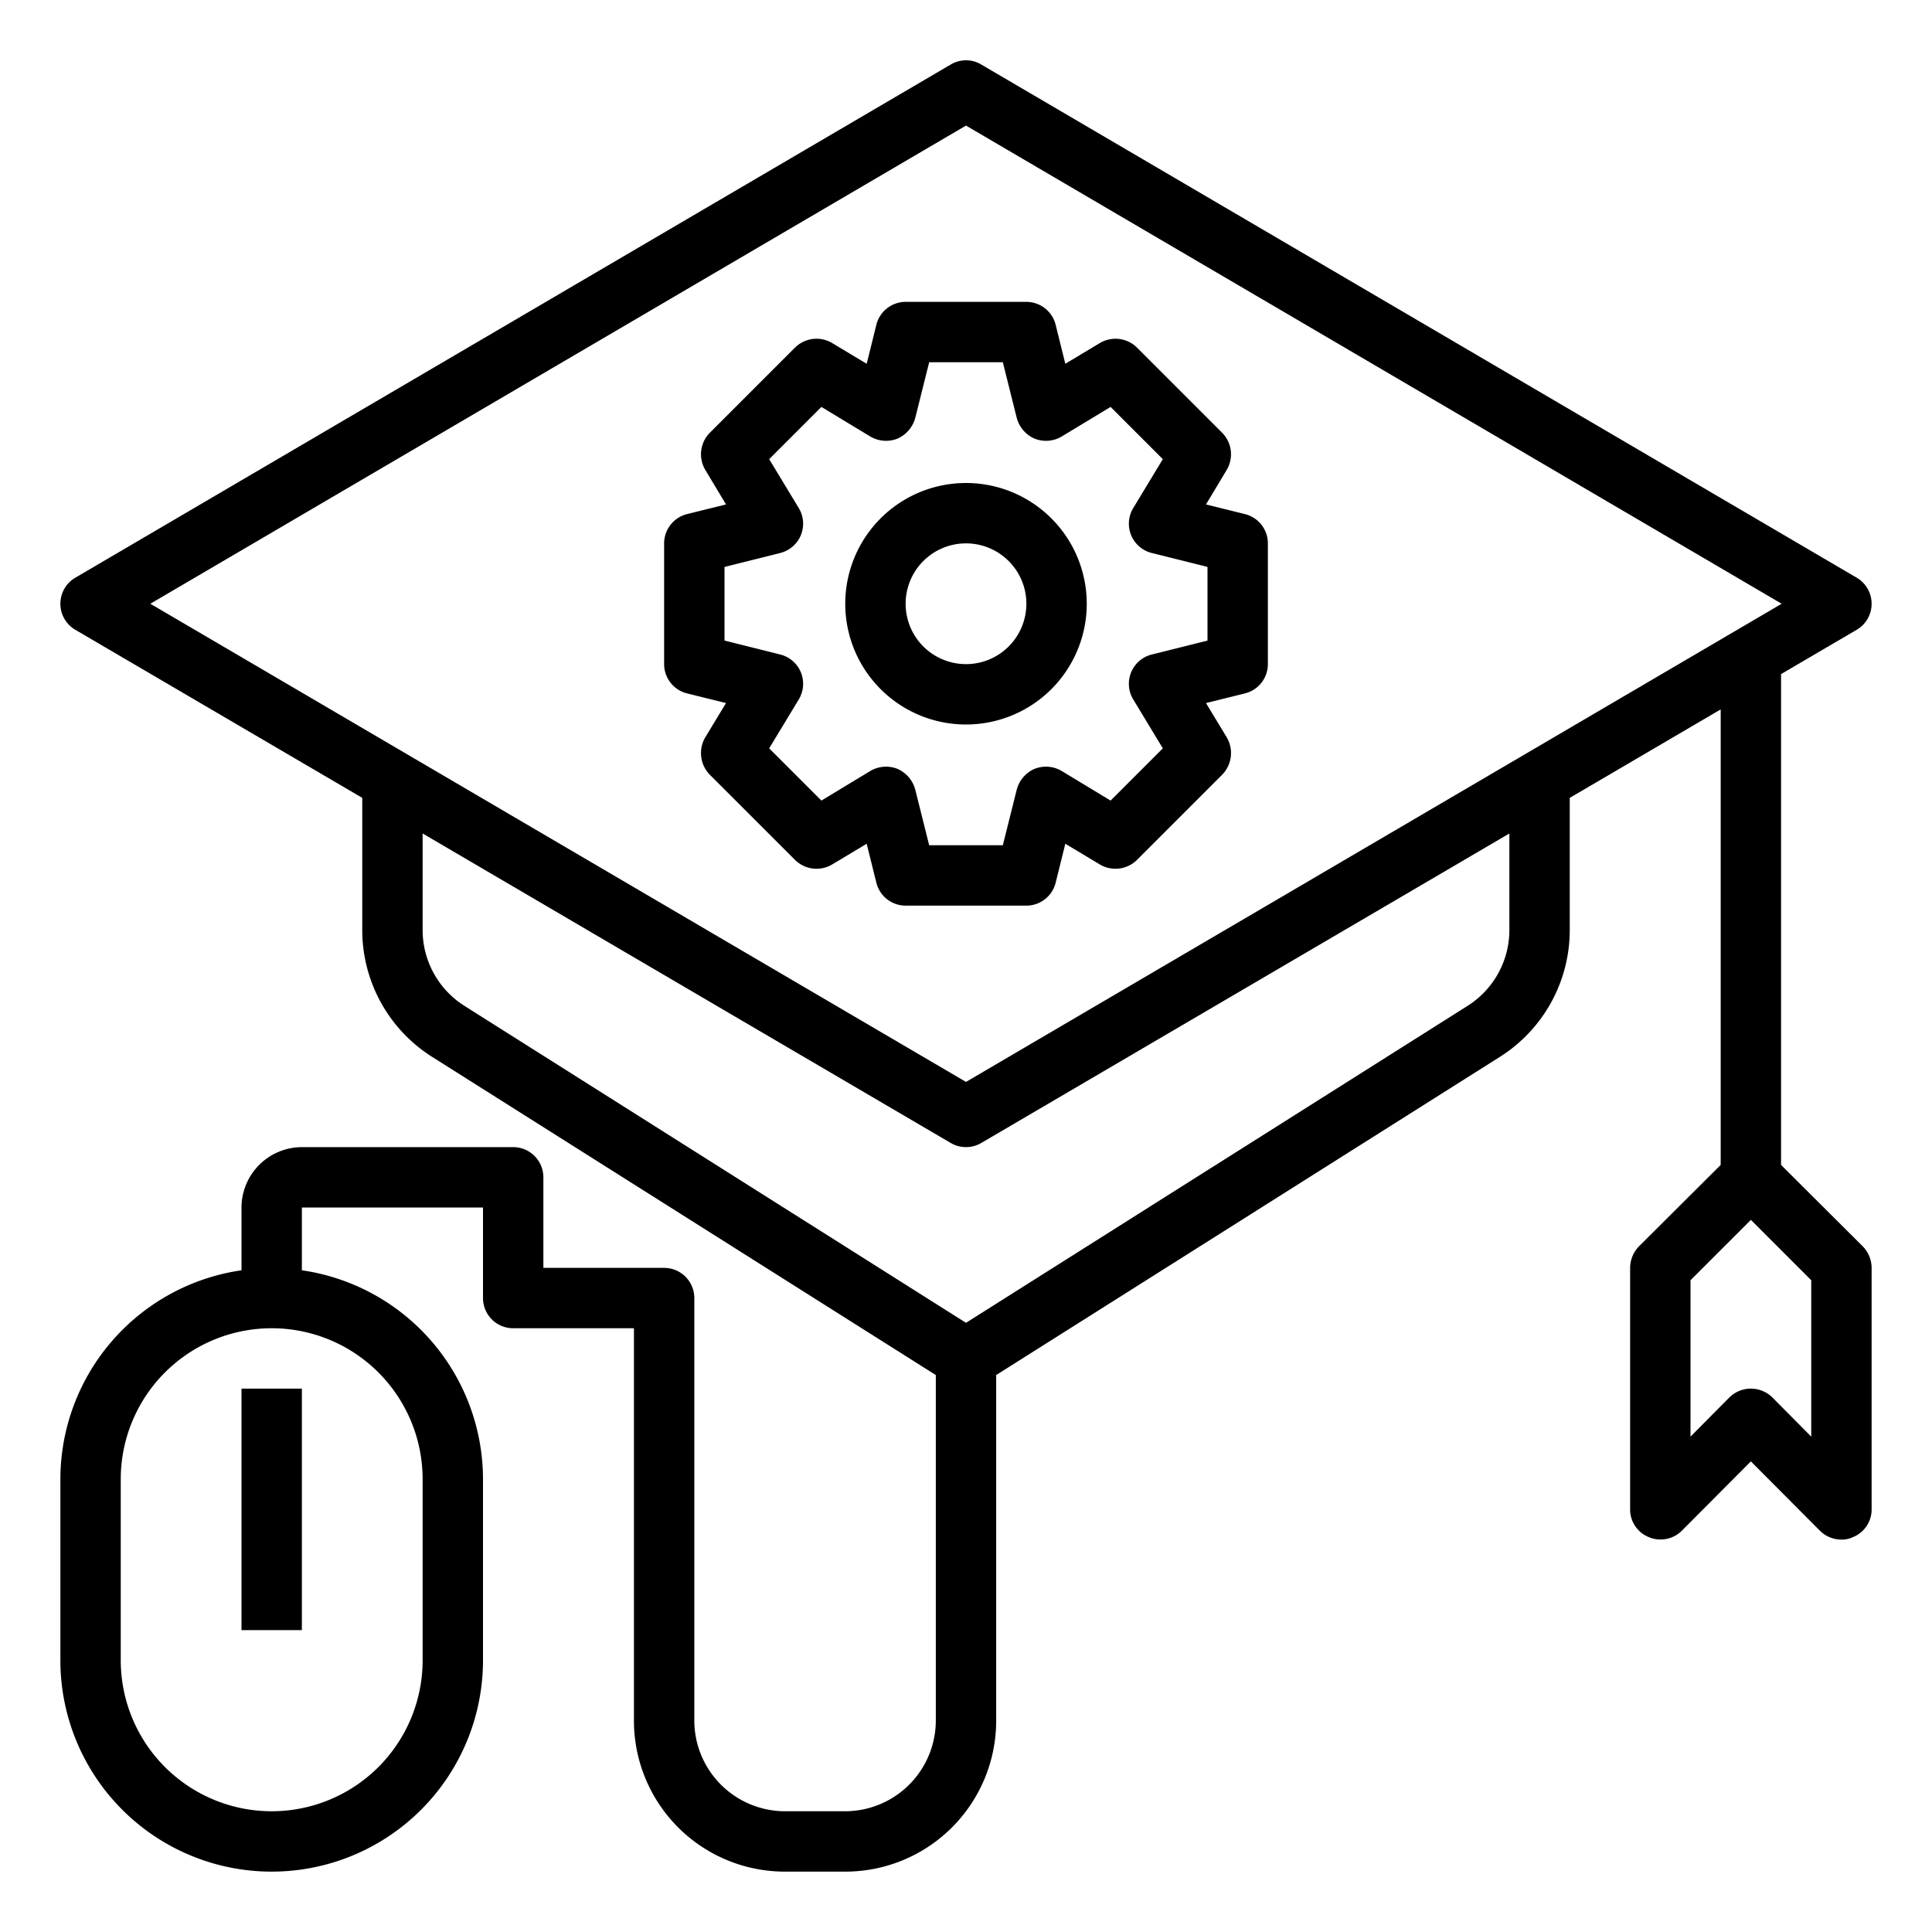 <?xml version="1.0"?>
<svg xmlns="http://www.w3.org/2000/svg" viewBox="0 0 64 64" width="512" height="512"><g id="graduation_cap" data-name="graduation cap"><path d="M59,38.59V22.33l2.51-1.47a1,1,0,0,0,0-1.72l-29-17a.984.984,0,0,0-1.02,0l-29,17a1,1,0,0,0,0,1.72L12,26.43v4.36a4.969,4.969,0,0,0,2.33,4.23L31,45.55V57a3.009,3.009,0,0,1-3,3H26a3.009,3.009,0,0,1-3-3V43a1,1,0,0,0-1-1H18V39a1,1,0,0,0-1-1H10a2.006,2.006,0,0,0-2,2v2.08A7,7,0,0,0,2,49v6a7,7,0,0,0,14,0V49a7,7,0,0,0-6-6.92V40h6v3a1,1,0,0,0,1,1h4V57a5,5,0,0,0,5,5h2a5,5,0,0,0,5-5V45.55L49.67,35.02A4.969,4.969,0,0,0,52,30.79V26.43l5-2.93V38.59l-2.71,2.7A1.033,1.033,0,0,0,54,42v8a.987.987,0,0,0,.62.92,1,1,0,0,0,1.09-.21L58,48.41l2.29,2.3A1.007,1.007,0,0,0,61,51a.838.838,0,0,0,.38-.08A.987.987,0,0,0,62,50V42a1.033,1.033,0,0,0-.29-.71ZM14,49v6A5,5,0,0,1,4,55V49a5,5,0,0,1,10,0ZM50,30.79a2.973,2.973,0,0,1-1.4,2.54L32,43.82,15.4,33.33A2.973,2.973,0,0,1,14,30.79V27.61L31.49,37.86a1,1,0,0,0,1.02,0L50,27.61ZM32,35.84,4.98,20,32,4.16,59.02,20ZM60,47.59l-1.29-1.3a1.014,1.014,0,0,0-1.42,0L56,47.59V42.41l2-2,2,2Z"/><rect x="8" y="46" width="2" height="8"/><path d="M41.24,17.03l-1.29-.32.69-1.15a1.014,1.014,0,0,0-.15-1.22l-2.83-2.83a1.014,1.014,0,0,0-1.22-.15l-1.15.69-.32-1.29A1,1,0,0,0,34,10H30a1,1,0,0,0-.97.76l-.32,1.29-1.15-.69a1.014,1.014,0,0,0-1.22.15l-2.83,2.83a1.014,1.014,0,0,0-.15,1.22l.69,1.15-1.29.32A1,1,0,0,0,22,18v4a1,1,0,0,0,.76.97l1.29.32-.69,1.14a1.027,1.027,0,0,0,.15,1.23l2.83,2.83a1.014,1.014,0,0,0,1.22.15l1.15-.69.32,1.29A1,1,0,0,0,30,30h4a1,1,0,0,0,.97-.76l.32-1.29,1.15.69a1.014,1.014,0,0,0,1.22-.15l2.83-2.83a1.027,1.027,0,0,0,.15-1.23l-.69-1.14,1.29-.32A1,1,0,0,0,42,22V18A1,1,0,0,0,41.24,17.03ZM40,21.22l-1.84.46a1,1,0,0,0-.62,1.49l.98,1.62-1.73,1.73-1.62-.98a1.023,1.023,0,0,0-.9-.07,1.045,1.045,0,0,0-.59.69L33.22,28H30.78l-.46-1.84a1.045,1.045,0,0,0-.59-.69,1.023,1.023,0,0,0-.9.07l-1.62.98-1.73-1.73.98-1.62a1,1,0,0,0-.62-1.49L24,21.22V18.78l1.84-.46a1,1,0,0,0,.62-1.49l-.98-1.62,1.73-1.73,1.62.98a1.023,1.023,0,0,0,.9.07,1.045,1.045,0,0,0,.59-.69L30.78,12h2.44l.46,1.84a1.045,1.045,0,0,0,.59.69,1.023,1.023,0,0,0,.9-.07l1.62-.98,1.73,1.73-.98,1.62a1,1,0,0,0,.62,1.49l1.84.46Z"/><path d="M36,20a4,4,0,1,0-4,4A4,4,0,0,0,36,20Zm-4,2a2,2,0,1,1,2-2A2,2,0,0,1,32,22Z"/></g></svg>
